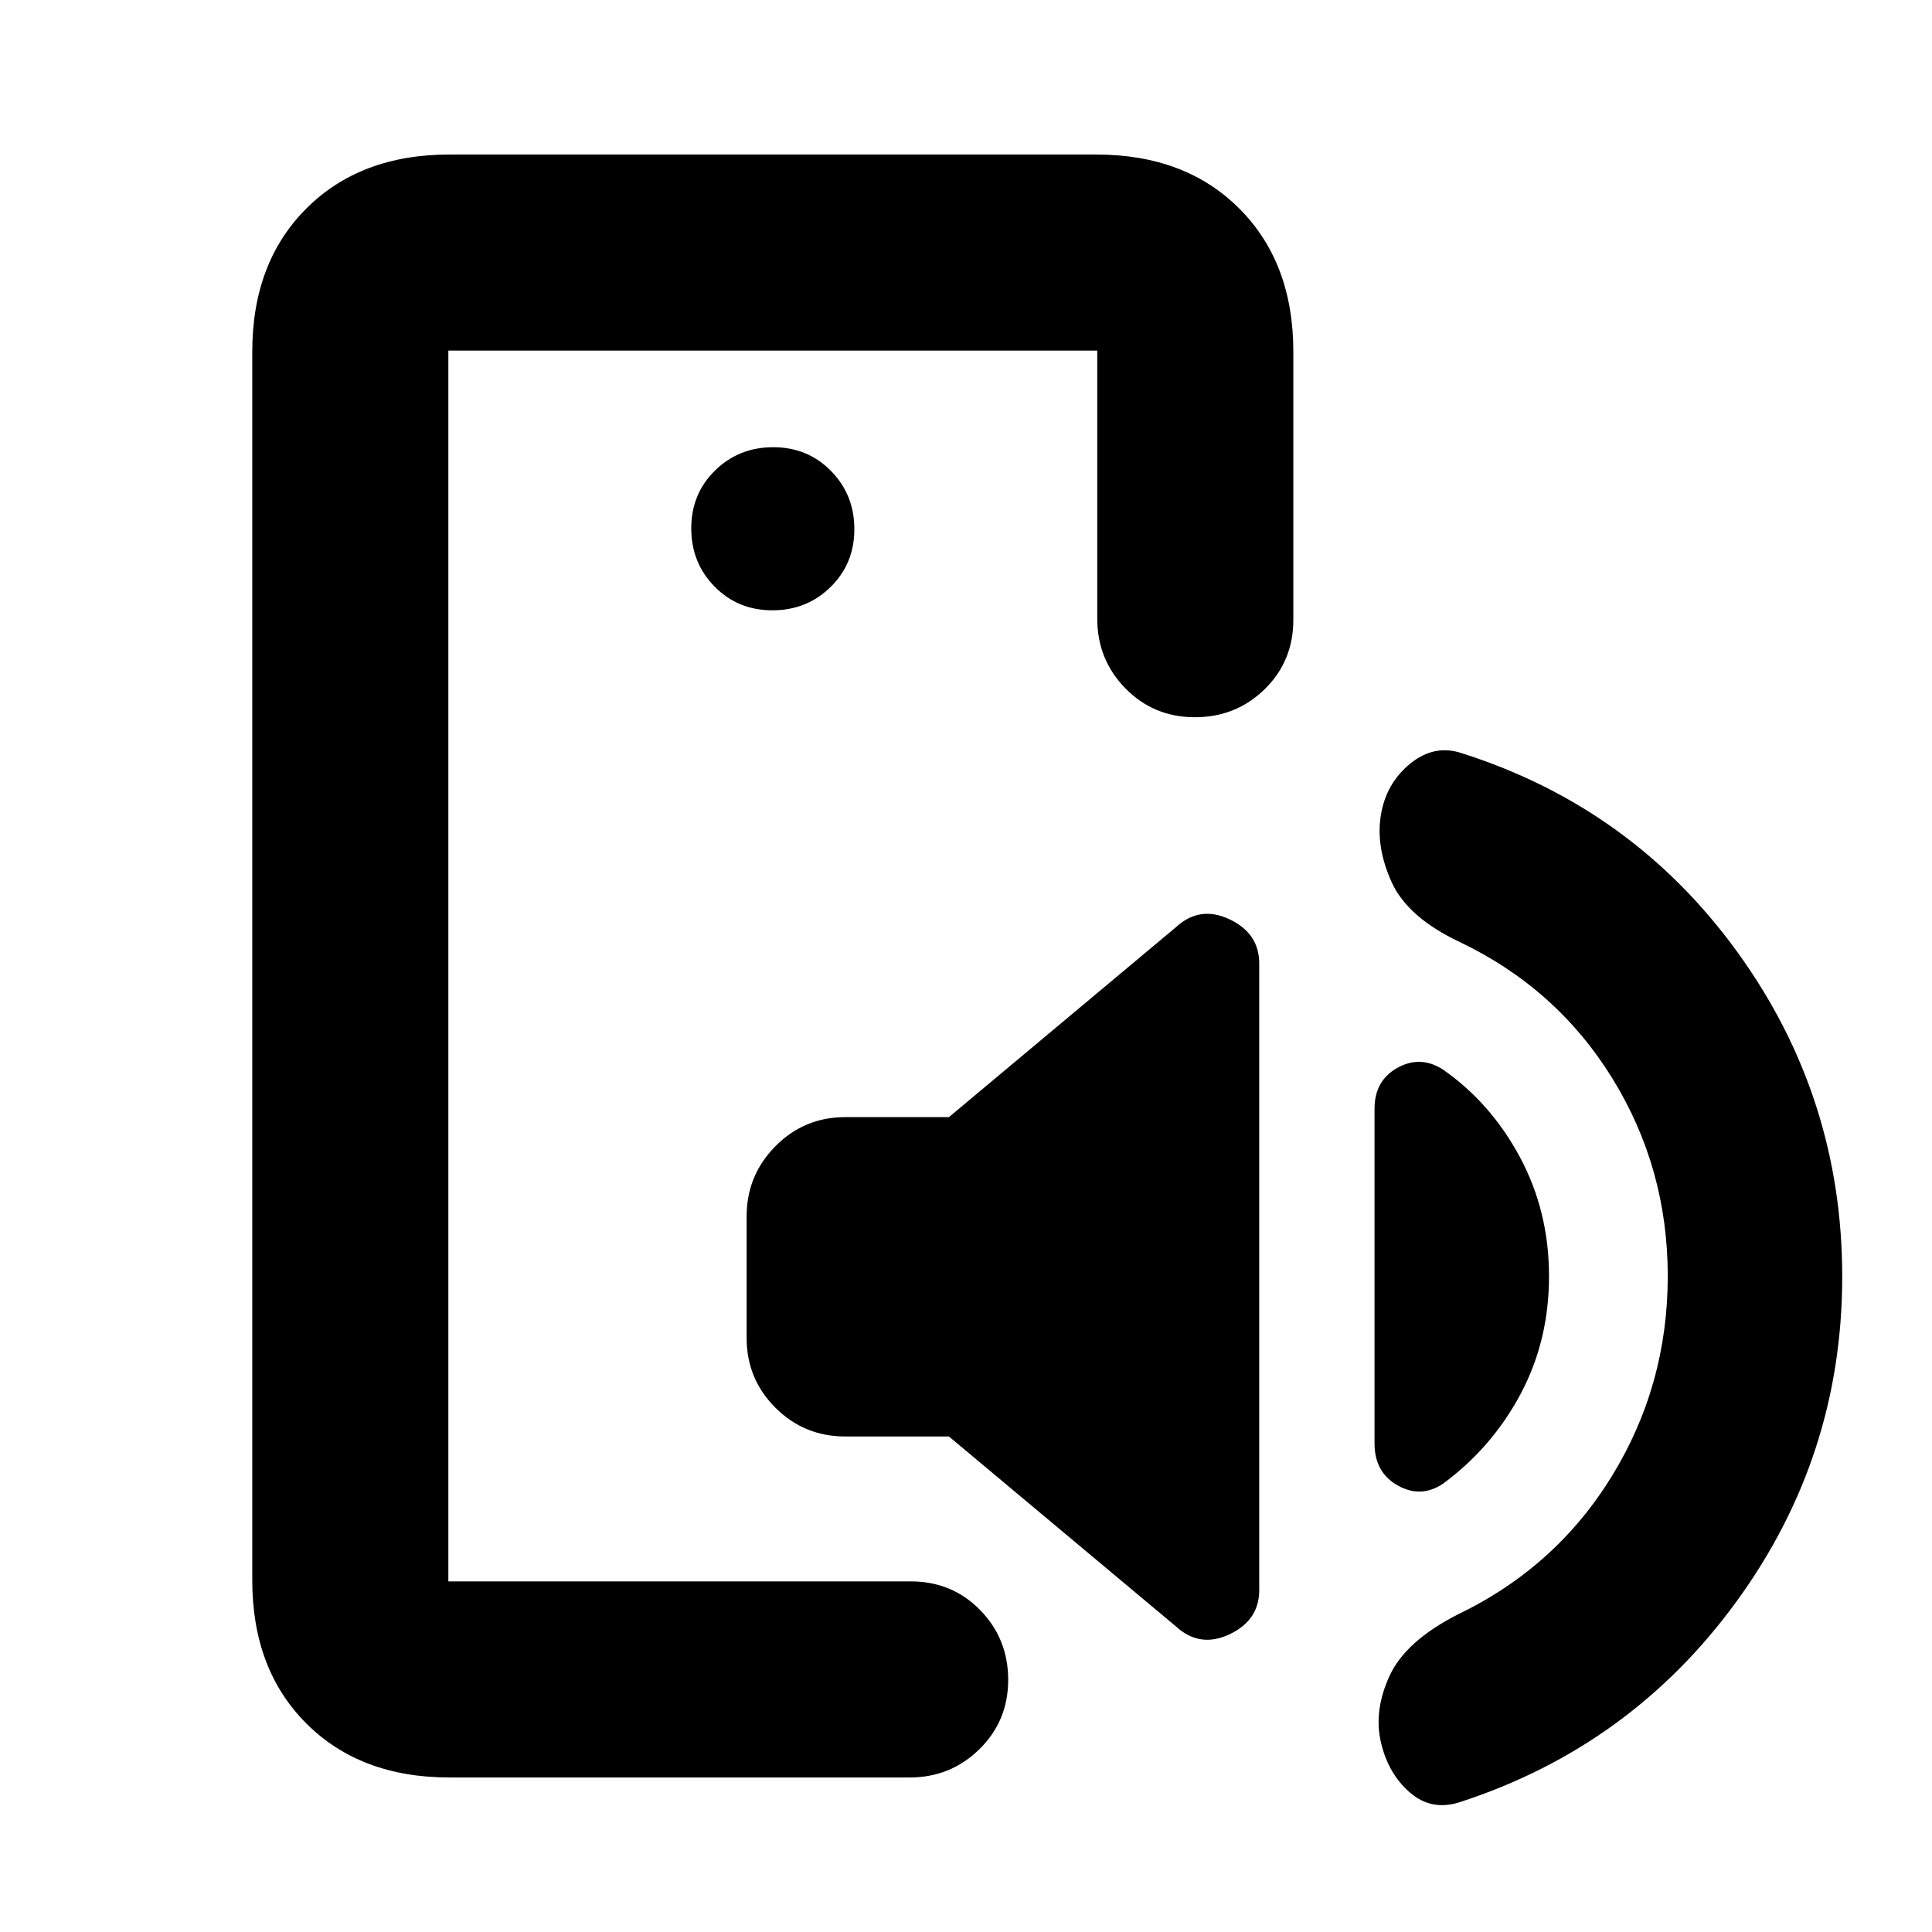 <svg xmlns="http://www.w3.org/2000/svg" height="20" viewBox="0 -960 960 960" width="20"><path d="M222.78-476.91v302.69-611.56 308.87Zm.57 400.13q-44.31 0-71.15-26.85-26.85-26.85-26.85-71.15v-610.44q0-44.3 26.85-71.15 26.84-26.85 71.15-26.85h321.3q44.31 0 71.15 26.85 26.85 26.85 26.85 71.15v133.17q0 20.59-14.24 34.51-14.25 13.93-34.69 13.93-20.43 0-34.47-14.31-14.03-14.3-14.03-34.69v-133.17H222.78v611.56h229.74q20.59 0 34.51 14.25 13.93 14.24 13.93 34.68 0 20.44-14.31 34.47-14.31 14.04-34.69 14.04H223.35Zm248.17-328.13 112.87-94.44q11.83-10.83 26.57-3.85t14.74 21.94v311.39q0 14.96-14.74 21.93-14.74 6.98-26.57-3.84l-112.87-94.44H420q-20.39 0-34.69-14.28Q371-274.78 371-295.13v-60.52q0-20.35 14.31-34.81 14.3-14.45 34.69-14.45h51.52Zm298.18 79q0 32.17-14.2 58.71-14.2 26.55-38.43 44.41-10.98 7.4-22.53.92Q683-228.35 683-242.74v-166.34q0-13.99 11.36-20.32 11.37-6.34 22.55.79 23.83 16.57 38.31 43.55 14.48 26.98 14.48 59.15Zm59 .02q0-53.71-27.59-98.37-27.59-44.65-75.76-67.65-25.96-12.26-33.87-29.81-7.92-17.54-5.33-33.29 2.59-15.76 14.55-25.53 11.95-9.77 25.65-5.2 84.95 27 137 98.89 52.04 71.89 52.04 161.2 0 89.31-52.54 161.44-52.55 72.12-137.5 99.69-14.05 4.56-24.85-4.85t-14.37-25.07q-3.57-15.66 4.35-32.87 7.91-17.21 33.87-30.47 48.74-23.44 76.54-68.68 27.81-45.25 27.81-99.43ZM383.79-656.74q17.13 0 28.93-11.59t11.8-28.72q0-17.13-11.59-28.93t-28.72-11.8q-17.13 0-28.93 11.59t-11.8 28.72q0 17.13 11.59 28.93t28.72 11.8Z"/></svg>